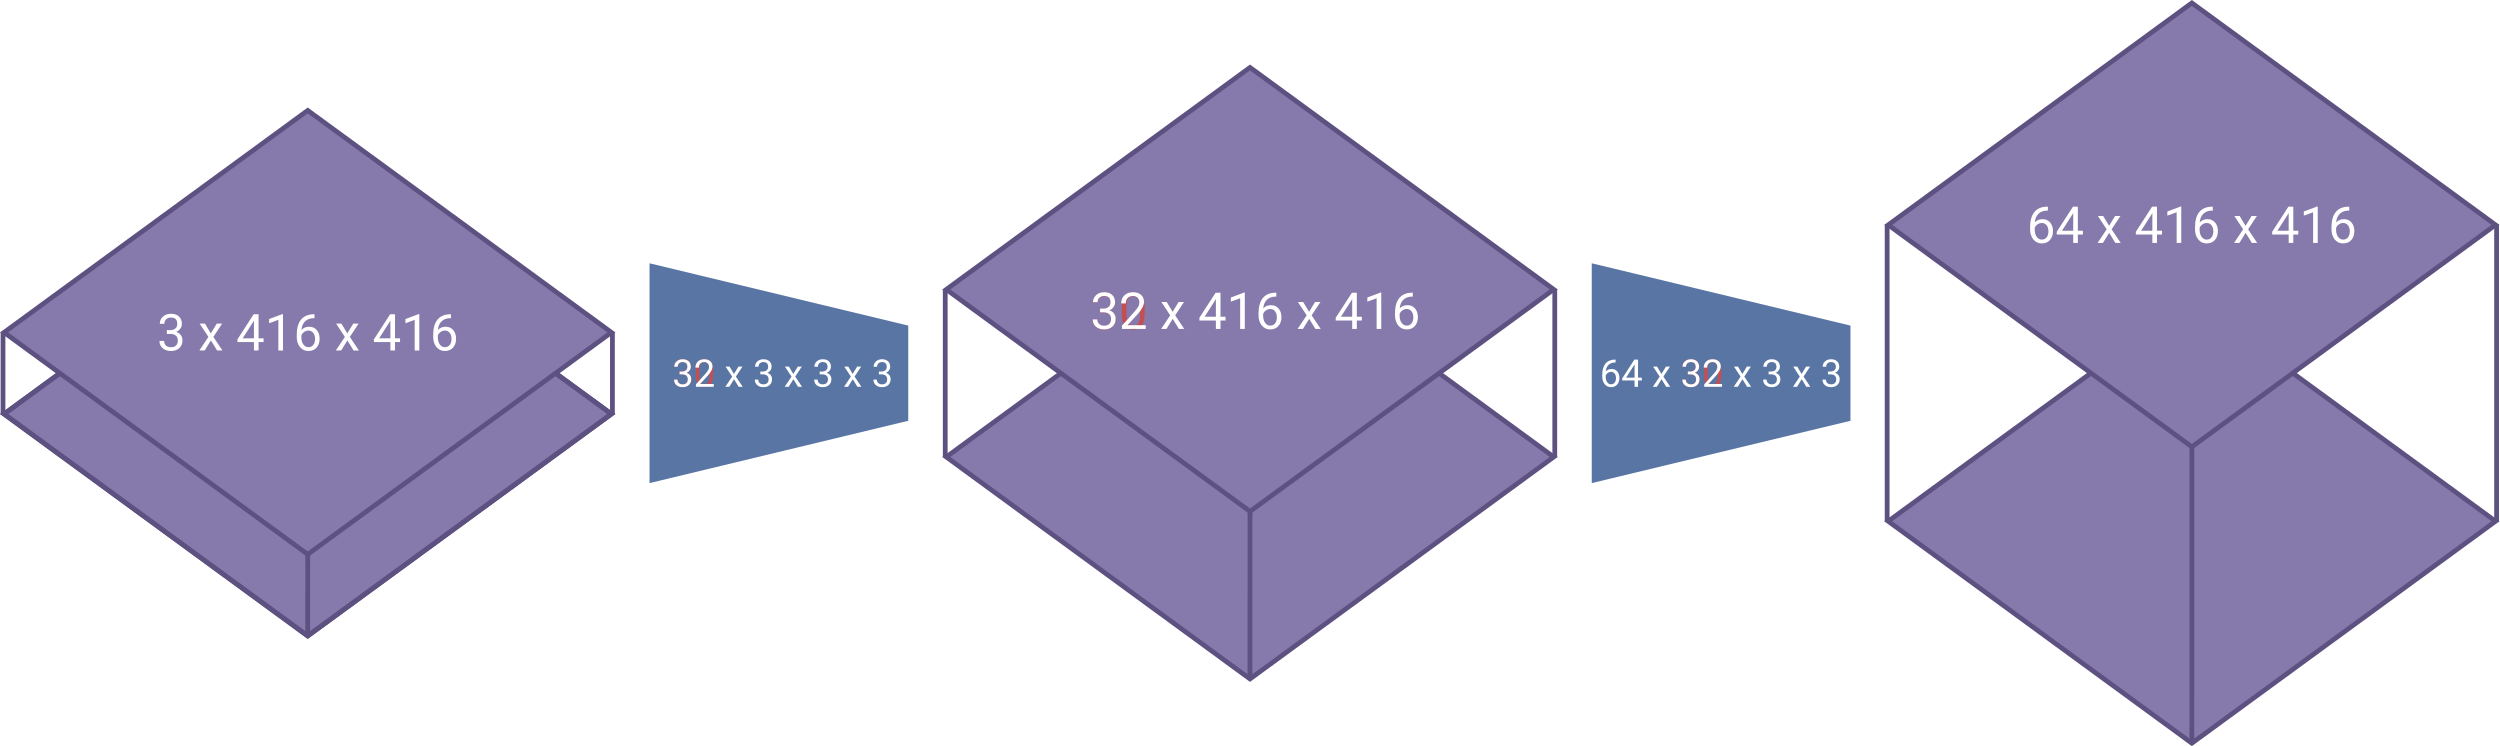 <?xml version="1.0" encoding="UTF-8" standalone="no"?>
<svg
   version="1.1" viewBox="0 0 1046.63 312.476" xmlns="http://www.w3.org/2000/svg" xmlns:svg="http://www.w3.org/2000/svg"
   data-length="3"
>
   <style>
      svg[data-animattr] .white {
         transition: opacity 750ms;
      }
      svg[data-animattr] .red {
         transition: opacity 750ms;
         opacity: 0;
      }
      
      svg[data-animattr~="0"] #conv1-white { opacity: 0; }
      svg[data-animattr~="0"] #conv1-red   { opacity: 1; transition-delay: 500ms; }

      svg[data-animattr~="1"] #featuremap-white  { opacity: 0; }
      svg[data-animattr~="1"] #featuremap-red    { opacity: 1; transition-delay: 500ms; }
      svg[data-animattr~="1"] #featuremap-bottom { transition: translate 1s ease-in-out; translate: 0px -15px; }

      svg[data-animattr~="2"] #conv2-white { opacity: 0; }
      svg[data-animattr~="2"] #conv2-red   { opacity: 1; transition-delay: 500ms; }
   </style>
	<defs>
		<clipPath clipPathUnits="userSpaceOnUse" id="clipPath4623">
			<path style="fill:#8c8c8c;fill-opacity:0.4;stroke:none;stroke-width:1px;stroke-linecap:butt;stroke-linejoin:miter;stroke-opacity:1" d="M 523.314,214.101 395.724,121.177 h -8.437 V 293.967 H 660.837 V 121.177 h -9.929 z" id="path4625" />
		</clipPath>
	</defs>
	<g id="g3768">
		<path d="m 271.927,110.228 108.313,26.088 v 39.844 l -108.313,26.089 z" style="fill:#5875a4;fill-opacity:1;fill-rule:nonzero;stroke:none;stroke-width:1.333" id="path14" />
      <g id="conv1-red" class="red">
   		<path d="m 284.49,155.497 h 1.084 c 0.681,-0.011 1.219,-0.188 1.609,-0.537 0.391,-0.348 0.588,-0.823 0.588,-1.416 0,-1.333 -0.667,-2 -1.995,-2 -0.625,0 -1.125,0.183 -1.5,0.541 -0.369,0.355 -0.552,0.823 -0.552,1.412 h -1.448 c 0,-0.901 0.328,-1.647 0.984,-2.24 0.661,-0.599 1.5,-0.901 2.516,-0.901 1.073,0 1.917,0.287 2.527,0.855 0.609,0.568 0.911,1.355 0.911,2.364 0,0.495 -0.161,0.975 -0.484,1.439 -0.317,0.463 -0.751,0.812 -1.303,1.041 0.625,0.197 1.104,0.525 1.443,0.984 0.344,0.459 0.516,1.016 0.516,1.677 0,1.02 -0.333,1.833 -1,2.432 -0.667,0.599 -1.531,0.896 -2.599,0.896 -1.068,0 -1.937,-0.287 -2.609,-0.864 -0.667,-0.579 -1,-1.344 -1,-2.292 h 1.453 c 0,0.599 0.192,1.077 0.583,1.437 0.391,0.359 0.917,0.541 1.573,0.541 0.697,0 1.229,-0.183 1.599,-0.547 0.369,-0.364 0.557,-0.891 0.557,-1.573 0,-0.661 -0.203,-1.167 -0.609,-1.52 -0.407,-0.355 -0.995,-0.537 -1.76,-0.547 h -1.084 z" style="fill:#c44e52;fill-opacity:1;fill-rule:nonzero;stroke:none;stroke-width:1.333" />
   		<path d="m 298.495,157.038 c 0,1.693 -0.292,2.948 -0.869,3.771 -0.579,0.823 -1.48,1.235 -2.709,1.235 -1.213,0 -2.113,-0.401 -2.697,-1.203 -0.583,-0.808 -0.885,-2.011 -0.907,-3.609 v -1.928 c 0,-1.672 0.292,-2.916 0.871,-3.729 0.577,-0.812 1.484,-1.219 2.719,-1.219 1.224,0 2.125,0.396 2.703,1.183 0.579,0.781 0.875,1.989 0.891,3.625 z m -1.448,-1.979 c 0,-1.224 -0.172,-2.115 -0.516,-2.672 -0.343,-0.563 -0.885,-0.844 -1.629,-0.844 -0.74,0 -1.281,0.281 -1.62,0.839 -0.339,0.557 -0.511,1.411 -0.521,2.568 v 2.312 c 0,1.229 0.177,2.14 0.532,2.729 0.359,0.583 0.9,0.875 1.624,0.875 0.715,0 1.24,-0.276 1.584,-0.828 0.349,-0.552 0.531,-1.421 0.547,-2.609 z" style="fill:#c44e52;fill-opacity:1;fill-rule:nonzero;stroke:none;stroke-width:1.333" id="path34" />
      </g>
      <g id="conv1-white" class="white">
         <path d="m 284.49,155.535 h 1.084 c 0.681,-0.009 1.219,-0.187 1.609,-0.536 0.391,-0.349 0.588,-0.823 0.588,-1.416 0,-1.333 -0.667,-2 -1.995,-2 -0.625,0 -1.125,0.181 -1.5,0.541 -0.369,0.353 -0.552,0.823 -0.552,1.411 h -1.448 c 0,-0.9 0.328,-1.645 0.984,-2.239 0.661,-0.599 1.5,-0.901 2.516,-0.901 1.073,0 1.917,0.287 2.527,0.855 0.609,0.567 0.911,1.353 0.911,2.364 0,0.495 -0.161,0.975 -0.484,1.437 -0.317,0.464 -0.751,0.813 -1.303,1.041 0.625,0.199 1.104,0.527 1.443,0.985 0.344,0.457 0.516,1.015 0.516,1.676 0,1.021 -0.333,1.835 -1,2.433 -0.667,0.599 -1.531,0.896 -2.599,0.896 -1.068,0 -1.937,-0.287 -2.609,-0.865 -0.667,-0.577 -1,-1.344 -1,-2.292 h 1.453 c 0,0.6 0.192,1.079 0.583,1.439 0.391,0.359 0.917,0.541 1.573,0.541 0.697,0 1.229,-0.183 1.599,-0.547 0.369,-0.365 0.557,-0.891 0.557,-1.573 0,-0.661 -0.203,-1.167 -0.609,-1.521 -0.407,-0.353 -0.995,-0.536 -1.76,-0.547 h -1.084 z" style="fill:#ffffff;fill-opacity:1;fill-rule:nonzero;stroke:none;stroke-width:1.333" id="path16" />
         <path d="m 298.812,161.925 h -7.452 v -1.036 l 3.937,-4.375 c 0.583,-0.661 0.984,-1.199 1.203,-1.609 0.224,-0.417 0.339,-0.849 0.339,-1.292 0,-0.593 -0.183,-1.079 -0.541,-1.459 -0.36,-0.38 -0.839,-0.572 -1.439,-0.572 -0.719,0 -1.276,0.208 -1.676,0.619 -0.396,0.407 -0.595,0.975 -0.595,1.704 h -1.448 c 0,-1.047 0.339,-1.896 1.011,-2.541 0.677,-0.647 1.579,-0.969 2.708,-0.969 1.057,0 1.896,0.281 2.511,0.839 0.615,0.552 0.923,1.287 0.923,2.208 0,1.12 -0.713,2.453 -2.141,4 l -3.047,3.308 h 5.708 z" style="fill:#ffffff;fill-opacity:1;fill-rule:nonzero;stroke:none;stroke-width:1.333" id="path18" />
      </g>
		<path d="m 307.276,156.561 1.875,-3.088 h 1.688 l -2.765,4.181 2.848,4.271 h -1.672 l -1.952,-3.161 -1.953,3.161 h -1.677 l 2.849,-4.271 -2.767,-4.181 h 1.672 z" style="fill:#ffffff;fill-opacity:1;fill-rule:nonzero;stroke:none;stroke-width:1.333" id="path20" />
		<path d="m 318.312,155.535 h 1.084 c 0.683,-0.009 1.219,-0.187 1.609,-0.536 0.391,-0.349 0.588,-0.823 0.588,-1.416 0,-1.333 -0.667,-2 -1.995,-2 -0.625,0 -1.125,0.181 -1.5,0.541 -0.369,0.353 -0.552,0.823 -0.552,1.411 h -1.448 c 0,-0.9 0.328,-1.645 0.984,-2.239 0.663,-0.599 1.5,-0.901 2.516,-0.901 1.073,0 1.917,0.287 2.527,0.855 0.609,0.567 0.911,1.353 0.911,2.364 0,0.495 -0.161,0.975 -0.484,1.437 -0.317,0.464 -0.749,0.813 -1.303,1.041 0.625,0.199 1.105,0.527 1.444,0.985 0.343,0.457 0.515,1.015 0.515,1.676 0,1.021 -0.333,1.835 -1,2.433 -0.667,0.599 -1.531,0.896 -2.599,0.896 -1.068,0 -1.937,-0.287 -2.609,-0.865 -0.667,-0.577 -1,-1.344 -1,-2.292 h 1.453 c 0,0.6 0.192,1.079 0.583,1.439 0.391,0.359 0.917,0.541 1.573,0.541 0.697,0 1.229,-0.183 1.599,-0.547 0.371,-0.365 0.557,-0.891 0.557,-1.573 0,-0.661 -0.203,-1.167 -0.609,-1.521 -0.407,-0.353 -0.995,-0.536 -1.76,-0.547 h -1.084 z" style="fill:#ffffff;fill-opacity:1;fill-rule:nonzero;stroke:none;stroke-width:1.333" id="path22" />
		<path d="m 332.12,156.561 1.875,-3.088 h 1.688 l -2.767,4.181 2.855,4.271 h -1.672 l -1.953,-3.161 -1.953,3.161 h -1.681 l 2.853,-4.271 -2.765,-4.181 h 1.672 z" style="fill:#ffffff;fill-opacity:1;fill-rule:nonzero;stroke:none;stroke-width:1.333" id="path24" />
		<path d="m 343.162,155.535 h 1.084 c 0.681,-0.009 1.219,-0.187 1.609,-0.536 0.391,-0.349 0.588,-0.823 0.588,-1.416 0,-1.333 -0.667,-2 -1.995,-2 -0.625,0 -1.125,0.181 -1.5,0.541 -0.369,0.353 -0.552,0.823 -0.552,1.411 h -1.448 c 0,-0.9 0.328,-1.645 0.984,-2.239 0.661,-0.599 1.5,-0.901 2.516,-0.901 1.073,0 1.916,0.287 2.525,0.855 0.609,0.567 0.912,1.353 0.912,2.364 0,0.495 -0.161,0.975 -0.484,1.437 -0.319,0.464 -0.751,0.813 -1.303,1.041 0.625,0.199 1.104,0.527 1.443,0.985 0.344,0.457 0.516,1.015 0.516,1.676 0,1.021 -0.333,1.835 -1,2.433 -0.667,0.599 -1.532,0.896 -2.599,0.896 -1.068,0 -1.937,-0.287 -2.609,-0.865 -0.667,-0.577 -1,-1.344 -1,-2.292 h 1.453 c 0,0.6 0.192,1.079 0.583,1.439 0.391,0.359 0.917,0.541 1.573,0.541 0.697,0 1.229,-0.183 1.599,-0.547 0.369,-0.365 0.557,-0.891 0.557,-1.573 0,-0.661 -0.203,-1.167 -0.609,-1.521 -0.407,-0.353 -0.995,-0.536 -1.76,-0.547 h -1.084 z" style="fill:#ffffff;fill-opacity:1;fill-rule:nonzero;stroke:none;stroke-width:1.333" id="path26" />
		<path d="m 356.97,156.561 1.875,-3.088 h 1.687 l -2.765,4.181 2.855,4.271 h -1.672 l -1.953,-3.161 -1.953,3.161 h -1.681 l 2.853,-4.271 -2.765,-4.181 h 1.672 z" style="fill:#ffffff;fill-opacity:1;fill-rule:nonzero;stroke:none;stroke-width:1.333" id="path28" />
		<path d="m 367.959,155.535 h 1.088 c 0.683,-0.009 1.219,-0.187 1.609,-0.536 0.391,-0.349 0.584,-0.823 0.584,-1.416 0,-1.333 -0.661,-2 -1.991,-2 -0.624,0 -1.124,0.181 -1.5,0.541 -0.369,0.353 -0.557,0.823 -0.557,1.411 h -1.443 c 0,-0.9 0.329,-1.645 0.985,-2.239 0.661,-0.599 1.5,-0.901 2.515,-0.901 1.073,0 1.912,0.287 2.521,0.855 0.609,0.567 0.917,1.353 0.917,2.364 0,0.495 -0.163,0.975 -0.485,1.437 -0.317,0.464 -0.755,0.813 -1.307,1.041 0.625,0.199 1.109,0.527 1.448,0.985 0.344,0.457 0.515,1.015 0.515,1.676 0,1.021 -0.333,1.835 -1,2.433 -0.667,0.599 -1.536,0.896 -2.604,0.896 -1.067,0 -1.937,-0.287 -2.609,-0.865 -0.667,-0.577 -1,-1.344 -1,-2.292 h 1.453 c 0,0.6 0.199,1.079 0.589,1.439 0.391,0.359 0.911,0.541 1.567,0.541 0.699,0 1.235,-0.183 1.604,-0.547 0.371,-0.365 0.553,-0.891 0.553,-1.573 0,-0.661 -0.204,-1.167 -0.609,-1.521 -0.407,-0.353 -0.991,-0.536 -1.756,-0.547 h -1.088 z" style="fill:#ffffff;fill-opacity:1;fill-rule:nonzero;stroke:none;stroke-width:1.333" id="path30" />
		<g id="g3269" transform="matrix(0.899,0,0,0.899,-8.786,-8.787)" style="stroke-width:1.112">
			<path d="M 153.068,99.219 294.489,202.568 153.068,305.928 11.656,202.573 Z" style="fill:#857aab;fill-opacity:1;fill-rule:nonzero;stroke:#5c5180;stroke-width:2.225;stroke-linecap:butt;stroke-linejoin:miter;stroke-miterlimit:4;stroke-dasharray:none;stroke-opacity:1" id="path42" />
			<path d="M 153.068,99.219 294.489,202.568 153.068,305.928 11.656,202.573 Z" style="fill:none;stroke:#5c5180;stroke-width:2.225;stroke-linecap:butt;stroke-linejoin:miter;stroke-miterlimit:4;stroke-dasharray:none;stroke-opacity:1" id="path46" />
			<path d="m 294.973,164.573 v 38.006 M 11.172,164.573 v 38.001" style="fill:none;stroke:#5c5180;stroke-width:2.219;stroke-linecap:butt;stroke-linejoin:miter;stroke-miterlimit:4;stroke-dasharray:none;stroke-opacity:1" id="path50" />
			<path d="M 153.073,61.209 294.495,164.568 153.079,267.922 11.656,164.573 Z" style="fill:#857aab;fill-opacity:1;fill-rule:nonzero;stroke:#5c5180;stroke-width:2.225;stroke-linecap:butt;stroke-linejoin:miter;stroke-miterlimit:4;stroke-dasharray:none;stroke-opacity:1" id="path54" />
			<path d="m 153.079,267.921 -0.011,38.005" style="fill:none;stroke:#5c5180;stroke-width:2.219;stroke-linecap:butt;stroke-linejoin:miter;stroke-miterlimit:4;stroke-dasharray:none;stroke-opacity:1" id="path58" />
		</g>
		<g id="g3662" transform="translate(-24.159,-25.413)">
			<path d="m 94.005,163.631 h 1.448 c 0.911,-0.016 1.625,-0.256 2.145,-0.719 0.521,-0.469 0.781,-1.095 0.781,-1.885 0,-1.781 -0.885,-2.667 -2.656,-2.667 -0.833,0 -1.5,0.239 -2,0.719 -0.495,0.468 -0.74,1.099 -0.74,1.885 h -1.927 c 0,-1.204 0.437,-2.199 1.312,-2.991 0.881,-0.801 2,-1.197 3.355,-1.197 1.432,0 2.552,0.375 3.364,1.136 0.813,0.755 1.219,1.807 1.219,3.156 0,0.656 -0.213,1.296 -0.645,1.916 -0.421,0.615 -1.005,1.079 -1.74,1.385 0.833,0.261 1.475,0.699 1.928,1.313 0.457,0.609 0.687,1.353 0.687,2.239 0,1.36 -0.443,2.439 -1.333,3.24 -0.891,0.797 -2.047,1.199 -3.468,1.199 -1.423,0 -2.584,-0.387 -3.48,-1.157 -0.891,-0.771 -1.333,-1.791 -1.333,-3.052 h 1.939 c 0,0.797 0.26,1.437 0.78,1.917 0.521,0.479 1.22,0.719 2.095,0.719 0.932,0 1.64,-0.245 2.135,-0.729 0.495,-0.489 0.74,-1.188 0.74,-2.093 0,-0.885 -0.271,-1.563 -0.812,-2.032 -0.543,-0.473 -1.324,-0.719 -2.344,-0.729 h -1.448 z" style="fill:#ffffff;fill-opacity:1;fill-rule:nonzero;stroke:none;stroke-width:1.333" id="path60" />
			<path d="m 112.416,164.995 2.501,-4.115 h 2.249 l -3.688,5.573 3.803,5.697 H 115.052 l -2.604,-4.219 -2.604,4.219 h -2.24 l 3.803,-5.697 -3.688,-5.573 h 2.229 z" style="fill:#ffffff;fill-opacity:1;fill-rule:nonzero;stroke:none;stroke-width:1.333" id="path62" />
			<path d="m 132.407,167.057 h 2.104 v 1.573 h -2.104 v 3.52 h -1.937 v -3.52 h -6.907 v -1.136 l 6.792,-10.511 h 2.052 z m -6.657,0 h 4.72 V 159.62 l -0.229,0.416 z" style="fill:#ffffff;fill-opacity:1;fill-rule:nonzero;stroke:none;stroke-width:1.333" id="path64" />
			<path d="m 142.636,172.151 h -1.939 v -12.844 l -3.885,1.428 V 158.984 l 5.521,-2.072 h 0.303 z" style="fill:#ffffff;fill-opacity:1;fill-rule:nonzero;stroke:none;stroke-width:1.333" id="path66" />
			<path d="m 155.833,156.973 v 1.636 h -0.355 c -1.5,0.027 -2.697,0.469 -3.583,1.333 -0.891,0.86 -1.407,2.073 -1.541,3.636 0.796,-0.917 1.885,-1.376 3.271,-1.376 1.317,0 2.369,0.464 3.156,1.396 0.792,0.928 1.188,2.131 1.188,3.604 0,1.563 -0.428,2.813 -1.281,3.751 -0.849,0.937 -1.991,1.407 -3.417,1.407 -1.453,0 -2.631,-0.557 -3.531,-1.667 -0.907,-1.12 -1.355,-2.557 -1.355,-4.313 v -0.74 c 0,-2.791 0.593,-4.927 1.781,-6.395 1.193,-1.48 2.969,-2.24 5.323,-2.272 z m -2.531,6.833 c -0.663,0 -1.272,0.199 -1.824,0.595 -0.557,0.396 -0.943,0.891 -1.156,1.489 v 0.708 c 0,1.251 0.281,2.256 0.844,3.021 0.563,0.76 1.26,1.145 2.104,1.145 0.865,0 1.547,-0.323 2.041,-0.959 0.5,-0.64 0.751,-1.479 0.751,-2.509 0,-1.043 -0.256,-1.885 -0.76,-2.521 -0.5,-0.645 -1.167,-0.969 -2,-0.969 z" style="fill:#ffffff;fill-opacity:1;fill-rule:nonzero;stroke:none;stroke-width:1.333" id="path68" />
			<path d="m 169.552,164.995 2.5,-4.115 h 2.251 l -3.688,5.573 3.801,5.697 h -2.228 l -2.604,-4.219 -2.605,4.219 H 164.74 l 3.801,-5.697 -3.687,-5.573 h 2.228 z" style="fill:#ffffff;fill-opacity:1;fill-rule:nonzero;stroke:none;stroke-width:1.333" id="path70" />
			<path d="m 189.536,167.057 h 2.104 v 1.573 h -2.104 v 3.52 h -1.937 v -3.52 h -6.905 v -1.136 L 187.484,156.984 h 2.052 z m -6.656,0 h 4.719 V 159.62 l -0.229,0.416 z" style="fill:#ffffff;fill-opacity:1;fill-rule:nonzero;stroke:none;stroke-width:1.333" id="path72" />
			<path d="m 199.703,172.151 h -1.937 v -12.844 l -3.885,1.428 V 158.984 l 5.521,-2.072 h 0.301 z" style="fill:#ffffff;fill-opacity:1;fill-rule:nonzero;stroke:none;stroke-width:1.333" id="path74" />
			<path d="m 212.964,156.973 v 1.636 h -0.355 c -1.5,0.027 -2.697,0.469 -3.583,1.333 -0.891,0.86 -1.407,2.073 -1.543,3.636 0.797,-0.917 1.885,-1.376 3.271,-1.376 1.319,0 2.371,0.464 3.157,1.396 0.791,0.928 1.187,2.131 1.187,3.604 0,1.563 -0.427,2.813 -1.281,3.751 -0.848,0.937 -1.989,1.407 -3.416,1.407 -1.453,0 -2.631,-0.557 -3.532,-1.667 -0.905,-1.12 -1.353,-2.557 -1.353,-4.313 v -0.74 c 0,-2.791 0.593,-4.927 1.781,-6.395 1.192,-1.48 2.968,-2.24 5.323,-2.272 z m -2.532,6.833 c -0.661,0 -1.271,0.199 -1.823,0.595 -0.557,0.396 -0.943,0.891 -1.156,1.489 v 0.708 c 0,1.251 0.281,2.256 0.844,3.021 0.563,0.76 1.26,1.145 2.104,1.145 0.864,0 1.547,-0.323 2.041,-0.959 0.5,-0.64 0.751,-1.479 0.751,-2.509 0,-1.043 -0.256,-1.885 -0.761,-2.521 -0.5,-0.645 -1.167,-0.969 -2,-0.969 z" style="fill:#ffffff;fill-opacity:1;fill-rule:nonzero;stroke:none;stroke-width:1.333" id="path76" />
		</g>
		<g id="g4406" clip-path="url(#clipPath4623)">
         <g id="featuremap-bottom">
            <path d="m 523.309,98.38 127.158,92.925 -127.159,92.933 -127.153,-92.928 z" style="fill:#857aab;fill-opacity:1;fill-rule:nonzero;stroke:#5c5180;stroke-width:2;stroke-linecap:butt;stroke-linejoin:miter;stroke-miterlimit:4;stroke-dasharray:none;stroke-opacity:1" id="path80" />
            <path d="m 650.907,121.177 v 70.146 M 395.724,121.177 v 70.142" style="fill:none;stroke:#5c5180;stroke-width:1.995;stroke-linecap:butt;stroke-linejoin:miter;stroke-miterlimit:4;stroke-dasharray:none;stroke-opacity:1" id="path84" />
            <path d="m 523.313,214.101 -0.004,70.137" style="fill:none;stroke:#5c5180;stroke-width:1.995;stroke-linecap:butt;stroke-linejoin:miter;stroke-miterlimit:4;stroke-dasharray:none;stroke-opacity:1" id="path92" />
         </g>
		</g>
		<path d="M 523.313,28.239 650.472,121.173 523.314,214.101 396.159,121.177 Z" style="fill:#857aab;fill-opacity:1;fill-rule:nonzero;stroke:#5c5180;stroke-width:2;stroke-linecap:butt;stroke-linejoin:miter;stroke-miterlimit:4;stroke-dasharray:none;stroke-opacity:1" id="path88" />
		<g id="g3677" transform="translate(-61.927,-14.442)">
         <g id="featuremap-red" class="red">
   			<path d="m 522.464,143.696 h 1.448 c 0.911,-0.016 1.624,-0.255 2.145,-0.719 0.521,-0.468 0.781,-1.093 0.781,-1.885 0,-1.781 -0.885,-2.667 -2.656,-2.667 -0.833,0 -1.5,0.24 -2,0.719 -0.489,0.469 -0.74,1.099 -0.74,1.885 h -1.927 c 0,-1.203 0.437,-2.197 1.312,-2.989 0.885,-0.803 2,-1.197 3.355,-1.197 1.432,0 2.552,0.375 3.364,1.135 0.813,0.755 1.219,1.808 1.219,3.156 0,0.656 -0.213,1.297 -0.645,1.917 -0.423,0.615 -1,1.077 -1.74,1.385 0.833,0.26 1.48,0.697 1.927,1.312 0.459,0.609 0.688,1.355 0.688,2.24 0,1.359 -0.443,2.437 -1.333,3.24 -0.885,0.796 -2.041,1.197 -3.468,1.197 -1.423,0 -2.584,-0.385 -3.48,-1.156 -0.885,-0.771 -1.333,-1.792 -1.333,-3.052 h 1.937 c 0,0.796 0.261,1.437 0.781,1.916 0.521,0.48 1.219,0.719 2.095,0.719 0.932,0 1.645,-0.244 2.135,-0.729 0.495,-0.489 0.74,-1.187 0.74,-2.093 0,-0.885 -0.271,-1.563 -0.813,-2.031 -0.541,-0.475 -1.323,-0.719 -2.343,-0.729 h -1.448 z" style="fill:#c44e52;fill-opacity:1;fill-rule:nonzero;stroke:none;stroke-width:1.333" id="path118" />
   			<path d="m 541.14,145.748 c 0,2.256 -0.385,3.932 -1.156,5.032 -0.771,1.093 -1.973,1.645 -3.615,1.645 -1.615,0 -2.812,-0.536 -3.593,-1.604 -0.776,-1.079 -1.177,-2.683 -1.208,-4.812 v -2.573 c 0,-2.229 0.385,-3.885 1.156,-4.969 0.771,-1.083 1.979,-1.624 3.625,-1.624 1.635,0 2.833,0.52 3.604,1.572 0.771,1.041 1.167,2.651 1.187,4.833 z m -1.927,-2.635 c 0,-1.636 -0.229,-2.824 -0.687,-3.563 -0.459,-0.751 -1.183,-1.125 -2.177,-1.125 -0.985,0 -1.704,0.369 -2.156,1.115 -0.448,0.74 -0.683,1.885 -0.699,3.427 v 3.084 c 0,1.635 0.24,2.849 0.708,3.635 0.48,0.776 1.204,1.167 2.167,1.167 0.953,0 1.657,-0.369 2.115,-1.104 0.469,-0.739 0.709,-1.896 0.729,-3.479 z" style="fill:#c44e52;fill-opacity:1;fill-rule:nonzero;stroke:none;stroke-width:1.333" id="path120" />
         </g>
         <g id="featuremap-white" class="white">
   			<path d="m 522.464,143.631 h 1.448 c 0.911,-0.016 1.624,-0.256 2.145,-0.719 0.521,-0.469 0.781,-1.095 0.781,-1.885 0,-1.781 -0.885,-2.667 -2.656,-2.667 -0.833,0 -1.5,0.239 -2,0.719 -0.489,0.468 -0.74,1.099 -0.74,1.885 h -1.927 c 0,-1.204 0.437,-2.199 1.312,-2.991 0.885,-0.801 2,-1.197 3.355,-1.197 1.432,0 2.552,0.375 3.364,1.136 0.813,0.755 1.219,1.807 1.219,3.156 0,0.656 -0.213,1.296 -0.645,1.916 -0.423,0.615 -1,1.079 -1.74,1.385 0.833,0.261 1.48,0.699 1.927,1.313 0.459,0.609 0.688,1.353 0.688,2.239 0,1.36 -0.443,2.439 -1.333,3.24 -0.885,0.797 -2.041,1.199 -3.468,1.199 -1.423,0 -2.584,-0.387 -3.48,-1.157 -0.885,-0.771 -1.333,-1.791 -1.333,-3.052 h 1.937 c 0,0.797 0.261,1.437 0.781,1.917 0.521,0.479 1.219,0.719 2.095,0.719 0.932,0 1.645,-0.245 2.135,-0.729 0.495,-0.489 0.74,-1.188 0.74,-2.093 0,-0.885 -0.271,-1.563 -0.813,-2.032 -0.541,-0.473 -1.323,-0.719 -2.343,-0.729 h -1.448 z" style="fill:#ffffff;fill-opacity:1;fill-rule:nonzero;stroke:none;stroke-width:1.333" id="path94" />
   			<path d="m 541.568,152.151 h -9.937 v -1.385 l 5.249,-5.833 c 0.781,-0.885 1.313,-1.599 1.604,-2.145 0.303,-0.557 0.448,-1.131 0.448,-1.719 0,-0.792 -0.239,-1.443 -0.719,-1.948 -0.479,-0.511 -1.115,-0.76 -1.916,-0.76 -0.959,0 -1.704,0.271 -2.24,0.823 -0.527,0.541 -0.792,1.296 -0.792,2.271 h -1.927 c 0,-1.396 0.448,-2.527 1.344,-3.385 0.905,-0.865 2.109,-1.292 3.615,-1.292 1.411,0 2.525,0.369 3.343,1.115 0.824,0.735 1.229,1.719 1.229,2.948 0,1.489 -0.948,3.271 -2.853,5.333 l -4.063,4.407 h 7.615 z" style="fill:#ffffff;fill-opacity:1;fill-rule:nonzero;stroke:none;stroke-width:1.333" id="path96" />
         </g>
			<path d="m 552.849,144.995 2.5,-4.115 h 2.249 l -3.687,5.573 3.801,5.697 h -2.229 l -2.604,-4.219 -2.604,4.219 h -2.24 l 3.803,-5.697 -3.688,-5.573 h 2.229 z" style="fill:#ffffff;fill-opacity:1;fill-rule:nonzero;stroke:none;stroke-width:1.333" id="path98" />
			<path d="m 572.896,147.057 h 2.104 v 1.573 h -2.104 v 3.52 h -1.937 v -3.52 h -6.907 v -1.136 l 6.792,-10.511 h 2.052 z m -6.656,0 h 4.719 v -7.437 l -0.229,0.416 z" style="fill:#ffffff;fill-opacity:1;fill-rule:nonzero;stroke:none;stroke-width:1.333" id="path100" />
			<path d="m 583.063,152.151 h -1.937 v -12.844 l -3.885,1.428 v -1.751 l 5.52,-2.072 h 0.303 z" style="fill:#ffffff;fill-opacity:1;fill-rule:nonzero;stroke:none;stroke-width:1.333" id="path102" />
			<path d="m 596.26,136.973 v 1.636 h -0.353 c -1.5,0.027 -2.693,0.469 -3.584,1.333 -0.891,0.86 -1.401,2.073 -1.541,3.636 0.797,-0.917 1.891,-1.376 3.271,-1.376 1.317,0 2.369,0.464 3.156,1.396 0.792,0.928 1.188,2.131 1.188,3.604 0,1.563 -0.427,2.813 -1.281,3.751 -0.849,0.937 -1.984,1.407 -3.417,1.407 -1.452,0 -2.629,-0.557 -3.531,-1.667 -0.901,-1.12 -1.355,-2.557 -1.355,-4.313 v -0.74 c 0,-2.791 0.595,-4.927 1.781,-6.395 1.193,-1.48 2.969,-2.24 5.324,-2.272 z m -2.531,6.833 c -0.661,0 -1.265,0.199 -1.823,0.595 -0.557,0.396 -0.943,0.891 -1.157,1.489 v 0.708 c 0,1.251 0.281,2.256 0.844,3.021 0.563,0.76 1.267,1.145 2.104,1.145 0.871,0 1.548,-0.323 2.043,-0.959 0.5,-0.64 0.749,-1.479 0.749,-2.509 0,-1.043 -0.255,-1.885 -0.76,-2.521 -0.5,-0.645 -1.167,-0.969 -2,-0.969 z" style="fill:#ffffff;fill-opacity:1;fill-rule:nonzero;stroke:none;stroke-width:1.333" id="path104" />
			<path d="m 609.979,144.995 2.5,-4.115 h 2.251 l -3.688,5.573 3.803,5.697 h -2.229 l -2.604,-4.219 -2.604,4.219 h -2.24 l 3.803,-5.697 -3.688,-5.573 h 2.229 z" style="fill:#ffffff;fill-opacity:1;fill-rule:nonzero;stroke:none;stroke-width:1.333" id="path106" />
			<path d="m 629.964,147.057 h 2.104 v 1.573 h -2.104 v 3.52 h -1.937 v -3.52 h -6.907 v -1.136 l 6.792,-10.511 h 2.052 z m -6.657,0 h 4.72 v -7.437 l -0.229,0.416 z" style="fill:#ffffff;fill-opacity:1;fill-rule:nonzero;stroke:none;stroke-width:1.333" id="path108" />
			<path d="m 640.193,152.151 h -1.939 v -12.844 l -3.885,1.428 v -1.751 l 5.521,-2.072 h 0.303 z" style="fill:#ffffff;fill-opacity:1;fill-rule:nonzero;stroke:none;stroke-width:1.333" id="path110" />
			<path d="m 653.391,136.973 v 1.636 h -0.355 c -1.5,0.027 -2.692,0.469 -3.583,1.333 -0.885,0.86 -1.401,2.073 -1.541,3.636 0.801,-0.917 1.891,-1.376 3.271,-1.376 1.323,0 2.375,0.464 3.156,1.396 0.792,0.928 1.188,2.131 1.188,3.604 0,1.563 -0.428,2.813 -1.281,3.751 -0.844,0.937 -1.985,1.407 -3.417,1.407 -1.448,0 -2.625,-0.557 -3.531,-1.667 -0.901,-1.12 -1.355,-2.557 -1.355,-4.313 v -0.74 c 0,-2.791 0.593,-4.927 1.781,-6.395 1.197,-1.48 2.969,-2.24 5.323,-2.272 z m -2.531,6.833 c -0.657,0 -1.267,0.199 -1.824,0.595 -0.552,0.396 -0.937,0.891 -1.156,1.489 v 0.708 c 0,1.251 0.281,2.256 0.844,3.021 0.563,0.76 1.265,1.145 2.104,1.145 0.869,0 1.552,-0.323 2.041,-0.959 0.5,-0.64 0.751,-1.479 0.751,-2.509 0,-1.043 -0.251,-1.885 -0.76,-2.521 -0.5,-0.645 -1.167,-0.969 -2,-0.969 z" style="fill:#ffffff;fill-opacity:1;fill-rule:nonzero;stroke:none;stroke-width:1.333" id="path112" />
		</g>
		<path d="m 666.391,110.228 108.307,26.088 v 39.844 l -108.307,26.089 z" style="fill:#5875a4;fill-opacity:1;fill-rule:nonzero;stroke:none;stroke-width:1.333" id="path122" />
		<path d="m 676.36,150.545 v 1.224 h -0.267 c -1.124,0.021 -2.02,0.355 -2.687,1 -0.667,0.647 -1.052,1.557 -1.157,2.729 0.6,-0.688 1.417,-1.031 2.453,-1.031 0.991,0 1.781,0.348 2.371,1.047 0.593,0.697 0.891,1.599 0.891,2.703 0,1.172 -0.324,2.109 -0.964,2.813 -0.636,0.703 -1.489,1.052 -2.563,1.052 -1.088,0 -1.968,-0.417 -2.645,-1.251 -0.677,-0.839 -1.016,-1.916 -1.016,-3.235 v -0.552 c 0,-2.093 0.443,-3.692 1.333,-4.796 0.896,-1.109 2.229,-1.677 3.995,-1.704 z m -1.896,5.125 c -0.495,0 -0.953,0.145 -1.371,0.443 -0.416,0.297 -0.703,0.672 -0.864,1.12 v 0.531 c 0,0.937 0.208,1.693 0.629,2.267 0.423,0.572 0.948,0.859 1.579,0.859 0.651,0 1.161,-0.24 1.532,-0.719 0.375,-0.479 0.561,-1.109 0.561,-1.885 0,-0.781 -0.187,-1.412 -0.567,-1.891 -0.376,-0.484 -0.876,-0.724 -1.5,-0.724 z" style="fill:#ffffff;fill-opacity:1;fill-rule:nonzero;stroke:none;stroke-width:1.333" id="path124" />
		<path d="m 685.766,158.108 h 1.579 v 1.177 h -1.579 v 2.64 h -1.453 v -2.64 h -5.176 v -0.849 l 5.093,-7.885 h 1.536 z m -4.989,0 h 3.536 v -5.577 l -0.172,0.312 z" style="fill:#ffffff;fill-opacity:1;fill-rule:nonzero;stroke:none;stroke-width:1.333" id="path126" />
		<path d="m 695.579,156.561 1.875,-3.088 h 1.687 l -2.765,4.181 2.849,4.271 h -1.672 l -1.953,-3.161 -1.953,3.161 h -1.676 l 2.848,-4.271 -2.765,-4.181 h 1.672 z" style="fill:#ffffff;fill-opacity:1;fill-rule:nonzero;stroke:none;stroke-width:1.333" id="path128" />
      <g id="conv2-red" class="red">
         <path d="m 706.6,155.531 h 1.088 c 0.683,-0.011 1.219,-0.188 1.609,-0.537 0.391,-0.348 0.584,-0.823 0.584,-1.416 0,-1.333 -0.661,-2 -1.991,-2 -0.624,0 -1.124,0.183 -1.5,0.541 -0.369,0.355 -0.557,0.823 -0.557,1.412 h -1.443 c 0,-0.901 0.329,-1.647 0.985,-2.24 0.661,-0.599 1.5,-0.901 2.515,-0.901 1.073,0 1.912,0.287 2.521,0.855 0.609,0.568 0.917,1.355 0.917,2.364 0,0.495 -0.163,0.975 -0.485,1.439 -0.317,0.463 -0.755,0.812 -1.307,1.041 0.625,0.197 1.109,0.525 1.448,0.984 0.344,0.459 0.515,1.016 0.515,1.677 0,1.02 -0.333,1.833 -1,2.432 -0.667,0.599 -1.536,0.896 -2.604,0.896 -1.067,0 -1.937,-0.287 -2.609,-0.864 -0.667,-0.579 -1,-1.344 -1,-2.292 h 1.453 c 0,0.599 0.199,1.077 0.589,1.437 0.391,0.359 0.911,0.541 1.567,0.541 0.699,0 1.235,-0.183 1.604,-0.547 0.371,-0.364 0.553,-0.891 0.553,-1.573 0,-0.661 -0.204,-1.167 -0.611,-1.52 -0.405,-0.355 -0.989,-0.537 -1.755,-0.547 h -1.088 z" style="fill:#c44e52;fill-opacity:1;fill-rule:nonzero;stroke:none;stroke-width:1.333" id="path142" />
         <path d="m 720.611,157.072 c 0,1.693 -0.292,2.948 -0.871,3.771 -0.577,0.823 -1.479,1.235 -2.708,1.235 -1.213,0 -2.115,-0.401 -2.699,-1.203 -0.583,-0.808 -0.885,-2.011 -0.905,-3.609 v -1.928 c 0,-1.672 0.292,-2.916 0.869,-3.729 0.579,-0.812 1.484,-1.219 2.719,-1.219 1.224,0 2.125,0.396 2.704,1.183 0.577,0.781 0.875,1.989 0.891,3.625 z m -1.448,-1.979 c 0,-1.224 -0.172,-2.115 -0.516,-2.672 -0.344,-0.563 -0.885,-0.844 -1.631,-0.844 -0.739,0 -1.281,0.281 -1.62,0.839 -0.339,0.557 -0.509,1.411 -0.52,2.568 v 2.312 c 0,1.229 0.177,2.14 0.531,2.729 0.36,0.583 0.901,0.875 1.625,0.875 0.713,0 1.24,-0.276 1.583,-0.828 0.349,-0.552 0.532,-1.421 0.548,-2.609 z" style="fill:#c44e52;fill-opacity:1;fill-rule:nonzero;stroke:none;stroke-width:1.333" id="path144" />
      </g>
      <g id="conv2-white" class="white">
		   <path d="m 706.615,155.535 h 1.083 c 0.683,-0.009 1.219,-0.187 1.609,-0.536 0.391,-0.349 0.589,-0.823 0.589,-1.416 0,-1.333 -0.667,-2 -1.995,-2 -0.625,0 -1.125,0.181 -1.5,0.541 -0.371,0.353 -0.552,0.823 -0.552,1.411 h -1.448 c 0,-0.9 0.328,-1.645 0.984,-2.239 0.661,-0.599 1.5,-0.901 2.516,-0.901 1.072,0 1.916,0.287 2.525,0.855 0.609,0.567 0.912,1.353 0.912,2.364 0,0.495 -0.161,0.975 -0.484,1.437 -0.319,0.464 -0.751,0.813 -1.303,1.041 0.625,0.199 1.104,0.527 1.443,0.985 0.344,0.457 0.516,1.015 0.516,1.676 0,1.021 -0.333,1.835 -1,2.433 -0.667,0.599 -1.532,0.896 -2.599,0.896 -1.068,0 -1.939,-0.287 -2.609,-0.865 -0.667,-0.577 -1,-1.344 -1,-2.292 h 1.452 c 0,0.6 0.193,1.079 0.584,1.439 0.391,0.359 0.916,0.541 1.573,0.541 0.697,0 1.228,-0.183 1.599,-0.547 0.369,-0.365 0.557,-0.891 0.557,-1.573 0,-0.661 -0.204,-1.167 -0.609,-1.521 -0.407,-0.353 -0.995,-0.536 -1.761,-0.547 h -1.083 z" style="fill:#ffffff;fill-opacity:1;fill-rule:nonzero;stroke:none;stroke-width:1.333" id="path130" />
		   <path d="m 720.943,161.925 h -7.453 v -1.036 l 3.937,-4.375 c 0.584,-0.661 0.985,-1.199 1.204,-1.609 0.224,-0.417 0.333,-0.849 0.333,-1.292 0,-0.593 -0.177,-1.079 -0.537,-1.459 -0.359,-0.38 -0.839,-0.572 -1.437,-0.572 -0.719,0 -1.281,0.208 -1.683,0.619 -0.395,0.407 -0.593,0.975 -0.593,1.704 h -1.443 c 0,-1.047 0.333,-1.896 1.005,-2.541 0.677,-0.647 1.583,-0.969 2.713,-0.969 1.057,0 1.891,0.281 2.505,0.839 0.615,0.552 0.921,1.287 0.921,2.208 0,1.12 -0.713,2.453 -2.14,4 l -3.047,3.308 h 5.713 z" style="fill:#ffffff;fill-opacity:1;fill-rule:nonzero;stroke:none;stroke-width:1.333" id="path132" />
      </g>
		<path d="m 729.448,156.561 1.875,-3.088 h 1.688 l -2.765,4.181 2.853,4.271 h -1.672 l -1.953,-3.161 -1.952,3.161 h -1.683 l 2.855,-4.271 -2.767,-4.181 h 1.672 z" style="fill:#ffffff;fill-opacity:1;fill-rule:nonzero;stroke:none;stroke-width:1.333" id="path134" />
		<path d="m 740.438,155.535 h 1.088 c 0.683,-0.009 1.22,-0.187 1.611,-0.536 0.389,-0.349 0.583,-0.823 0.583,-1.416 0,-1.333 -0.661,-2 -1.989,-2 -0.625,0 -1.125,0.181 -1.5,0.541 -0.371,0.353 -0.557,0.823 -0.557,1.411 h -1.443 c 0,-0.9 0.328,-1.645 0.984,-2.239 0.661,-0.599 1.5,-0.901 2.516,-0.901 1.073,0 1.911,0.287 2.52,0.855 0.609,0.567 0.917,1.353 0.917,2.364 0,0.495 -0.161,0.975 -0.484,1.437 -0.319,0.464 -0.756,0.813 -1.308,1.041 0.625,0.199 1.109,0.527 1.448,0.985 0.344,0.457 0.516,1.015 0.516,1.676 0,1.021 -0.333,1.835 -1,2.433 -0.667,0.599 -1.536,0.896 -2.604,0.896 -1.068,0 -1.937,-0.287 -2.609,-0.865 -0.667,-0.577 -1,-1.344 -1,-2.292 h 1.453 c 0,0.6 0.197,1.079 0.588,1.439 0.391,0.359 0.912,0.541 1.568,0.541 0.697,0 1.235,-0.183 1.604,-0.547 0.369,-0.365 0.552,-0.891 0.552,-1.573 0,-0.661 -0.203,-1.167 -0.609,-1.521 -0.407,-0.353 -0.989,-0.536 -1.756,-0.547 h -1.088 z" style="fill:#ffffff;fill-opacity:1;fill-rule:nonzero;stroke:none;stroke-width:1.333" id="path136" />
		<path d="m 754.25,156.561 1.876,-3.088 h 1.687 l -2.765,4.181 2.849,4.271 h -1.672 l -1.953,-3.161 -1.953,3.161 h -1.677 l 2.849,-4.271 -2.765,-4.181 h 1.672 z" style="fill:#ffffff;fill-opacity:1;fill-rule:nonzero;stroke:none;stroke-width:1.333" id="path138" />
		<path d="m 765.287,155.535 h 1.083 c 0.683,-0.009 1.219,-0.187 1.609,-0.536 0.391,-0.349 0.589,-0.823 0.589,-1.416 0,-1.333 -0.667,-2 -1.995,-2 -0.625,0 -1.125,0.181 -1.5,0.541 -0.371,0.353 -0.552,0.823 -0.552,1.411 h -1.448 c 0,-0.9 0.328,-1.645 0.984,-2.239 0.661,-0.599 1.5,-0.901 2.516,-0.901 1.072,0 1.916,0.287 2.525,0.855 0.609,0.567 0.912,1.353 0.912,2.364 0,0.495 -0.161,0.975 -0.485,1.437 -0.317,0.464 -0.749,0.813 -1.301,1.041 0.625,0.199 1.104,0.527 1.443,0.985 0.344,0.457 0.516,1.015 0.516,1.676 0,1.021 -0.333,1.835 -1,2.433 -0.667,0.599 -1.532,0.896 -2.6,0.896 -1.067,0 -1.937,-0.287 -2.609,-0.865 -0.667,-0.577 -1,-1.344 -1,-2.292 h 1.453 c 0,0.6 0.193,1.079 0.584,1.439 0.391,0.359 0.916,0.541 1.572,0.541 0.699,0 1.229,-0.183 1.6,-0.547 0.369,-0.365 0.557,-0.891 0.557,-1.573 0,-0.661 -0.204,-1.167 -0.609,-1.521 -0.407,-0.353 -0.995,-0.536 -1.761,-0.547 h -1.083 z" style="fill:#ffffff;fill-opacity:1;fill-rule:nonzero;stroke:none;stroke-width:1.333" id="path140" />
		<g id="g3651" transform="matrix(0.899,0,0,0.899,-1.15,-8.841)" style="stroke-width:1.112">
			<path d="m 1021.989,149.219 141.428,103.349 -141.428,103.358 -141.411,-103.353 z" style="fill:#857aab;fill-opacity:1;fill-rule:nonzero;stroke:#5c5180;stroke-width:2.224;stroke-linecap:butt;stroke-linejoin:miter;stroke-miterlimit:4;stroke-dasharray:none;stroke-opacity:1" id="path152" />
			<g id="g3642" style="stroke-width:1.112">
				<path d="M 1163.907,114.573 V 252.589 M 880.099,114.573 v 138.01" style="fill:none;stroke:#5c5180;stroke-width:2.219;stroke-linecap:butt;stroke-linejoin:miter;stroke-miterlimit:4;stroke-dasharray:none;stroke-opacity:1" id="path156" />
				<path d="M 1021.995,11.208 1163.421,114.568 1022,217.921 880.583,114.572 Z" style="fill:#857aab;fill-opacity:1;fill-rule:nonzero;stroke:#5c5180;stroke-width:2.224;stroke-linecap:butt;stroke-linejoin:miter;stroke-miterlimit:4;stroke-dasharray:none;stroke-opacity:1" id="path160" />
			</g>
			<path d="m 1022,217.921 -0.011,138.005" style="fill:none;stroke:#5c5180;stroke-width:2.219;stroke-linecap:butt;stroke-linejoin:miter;stroke-miterlimit:4;stroke-dasharray:none;stroke-opacity:1" id="path164" />
		</g>
		<g id="g3689" transform="translate(-104.138,-20.383)">
			<path d="m 961.489,106.907 v 1.635 h -0.353 c -1.5,0.027 -2.693,0.469 -3.584,1.333 -0.891,0.86 -1.401,2.073 -1.541,3.636 0.796,-0.917 1.891,-1.375 3.271,-1.375 1.317,0 2.369,0.463 3.156,1.395 0.792,0.928 1.188,2.131 1.188,3.605 0,1.561 -0.428,2.812 -1.281,3.749 -0.849,0.937 -1.984,1.407 -3.417,1.407 -1.453,0 -2.629,-0.557 -3.531,-1.667 -0.901,-1.12 -1.355,-2.557 -1.355,-4.313 v -0.739 c 0,-2.792 0.595,-4.928 1.781,-6.396 1.193,-1.48 2.969,-2.24 5.323,-2.271 z m -2.531,6.833 c -0.661,0 -1.265,0.197 -1.823,0.593 -0.557,0.396 -0.943,0.891 -1.157,1.489 v 0.708 c 0,1.251 0.281,2.256 0.844,3.021 0.563,0.76 1.265,1.145 2.104,1.145 0.871,0 1.547,-0.323 2.043,-0.957 0.5,-0.641 0.749,-1.48 0.749,-2.511 0,-1.041 -0.255,-1.885 -0.76,-2.521 -0.5,-0.645 -1.167,-0.968 -2,-0.968 z" style="fill:#ffffff;fill-opacity:1;fill-rule:nonzero;stroke:none;stroke-width:1.333" id="path166" />
			<path d="m 974.031,116.989 h 2.105 v 1.573 h -2.105 v 3.52 h -1.937 v -3.52 h -6.905 v -1.136 l 6.791,-10.509 h 2.052 z m -6.656,0 h 4.719 v -7.437 l -0.229,0.417 z" style="fill:#ffffff;fill-opacity:1;fill-rule:nonzero;stroke:none;stroke-width:1.333" id="path168" />
			<path d="m 987.109,114.927 2.5,-4.115 h 2.251 l -3.688,5.573 3.801,5.697 h -2.228 l -2.605,-4.219 -2.604,4.219 h -2.239 l 3.801,-5.697 -3.687,-5.573 h 2.228 z" style="fill:#ffffff;fill-opacity:1;fill-rule:nonzero;stroke:none;stroke-width:1.333" id="path170" />
			<path d="m 1007.161,116.989 h 2.104 v 1.573 h -2.104 v 3.52 h -1.937 v -3.52 h -6.907 v -1.136 l 6.792,-10.509 h 2.052 z m -6.656,0 h 4.719 v -7.437 l -0.229,0.417 z" style="fill:#ffffff;fill-opacity:1;fill-rule:nonzero;stroke:none;stroke-width:1.333" id="path172" />
			<path d="m 1017.328,122.083 h -1.937 v -12.843 l -3.885,1.427 v -1.749 l 5.521,-2.073 h 0.301 z" style="fill:#ffffff;fill-opacity:1;fill-rule:nonzero;stroke:none;stroke-width:1.333" id="path174" />
			<path d="m 1030.527,106.907 v 1.635 h -0.355 c -1.5,0.027 -2.699,0.469 -3.584,1.333 -0.891,0.86 -1.405,2.073 -1.541,3.636 0.797,-0.917 1.885,-1.375 3.271,-1.375 1.319,0 2.371,0.463 3.156,1.395 0.792,0.928 1.188,2.131 1.188,3.605 0,1.561 -0.427,2.812 -1.281,3.749 -0.849,0.937 -1.989,1.407 -3.416,1.407 -1.453,0 -2.631,-0.557 -3.532,-1.667 -0.905,-1.12 -1.353,-2.557 -1.353,-4.313 v -0.739 c 0,-2.792 0.593,-4.928 1.781,-6.396 1.192,-1.48 2.968,-2.24 5.323,-2.271 z m -2.532,6.833 c -0.661,0 -1.271,0.197 -1.823,0.593 -0.557,0.396 -0.943,0.891 -1.156,1.489 v 0.708 c 0,1.251 0.281,2.256 0.844,3.021 0.561,0.76 1.26,1.145 2.104,1.145 0.864,0 1.547,-0.323 2.041,-0.957 0.5,-0.641 0.749,-1.48 0.749,-2.511 0,-1.041 -0.255,-1.885 -0.76,-2.521 -0.5,-0.645 -1.167,-0.968 -2,-0.968 z" style="fill:#ffffff;fill-opacity:1;fill-rule:nonzero;stroke:none;stroke-width:1.333" id="path176" />
			<path d="m 1044.245,114.927 2.5,-4.115 h 2.249 l -3.688,5.573 3.803,5.697 h -2.229 l -2.604,-4.219 -2.604,4.219 h -2.24 l 3.803,-5.697 -3.688,-5.573 h 2.229 z" style="fill:#ffffff;fill-opacity:1;fill-rule:nonzero;stroke:none;stroke-width:1.333" id="path178" />
			<path d="m 1064.229,116.989 h 2.104 v 1.573 h -2.104 v 3.52 h -1.937 v -3.52 h -6.907 v -1.136 l 6.792,-10.509 h 2.052 z m -6.656,0 h 4.719 v -7.437 l -0.229,0.417 z" style="fill:#ffffff;fill-opacity:1;fill-rule:nonzero;stroke:none;stroke-width:1.333" id="path180" />
			<path d="m 1074.459,122.083 h -1.937 v -12.843 l -3.885,1.427 v -1.749 l 5.52,-2.073 h 0.303 z" style="fill:#ffffff;fill-opacity:1;fill-rule:nonzero;stroke:none;stroke-width:1.333" id="path182" />
			<path d="m 1087.656,106.907 v 1.635 h -0.353 c -1.5,0.027 -2.699,0.469 -3.584,1.333 -0.891,0.86 -1.407,2.073 -1.541,3.636 0.796,-0.917 1.885,-1.375 3.271,-1.375 1.317,0 2.369,0.463 3.156,1.395 0.792,0.928 1.188,2.131 1.188,3.605 0,1.561 -0.428,2.812 -1.281,3.749 -0.849,0.937 -1.989,1.407 -3.417,1.407 -1.453,0 -2.629,-0.557 -3.531,-1.667 -0.907,-1.12 -1.355,-2.557 -1.355,-4.313 v -0.739 c 0,-2.792 0.595,-4.928 1.781,-6.396 1.193,-1.48 2.969,-2.24 5.323,-2.271 z m -2.531,6.833 c -0.661,0 -1.271,0.197 -1.823,0.593 -0.557,0.396 -0.943,0.891 -1.157,1.489 v 0.708 c 0,1.251 0.281,2.256 0.844,3.021 0.563,0.76 1.261,1.145 2.104,1.145 0.865,0 1.547,-0.323 2.043,-0.957 0.5,-0.641 0.749,-1.48 0.749,-2.511 0,-1.041 -0.255,-1.885 -0.76,-2.521 -0.5,-0.645 -1.167,-0.968 -2,-0.968 z" style="fill:#ffffff;fill-opacity:1;fill-rule:nonzero;stroke:none;stroke-width:1.333" id="path184" />
		</g>
	</g>
</svg>
